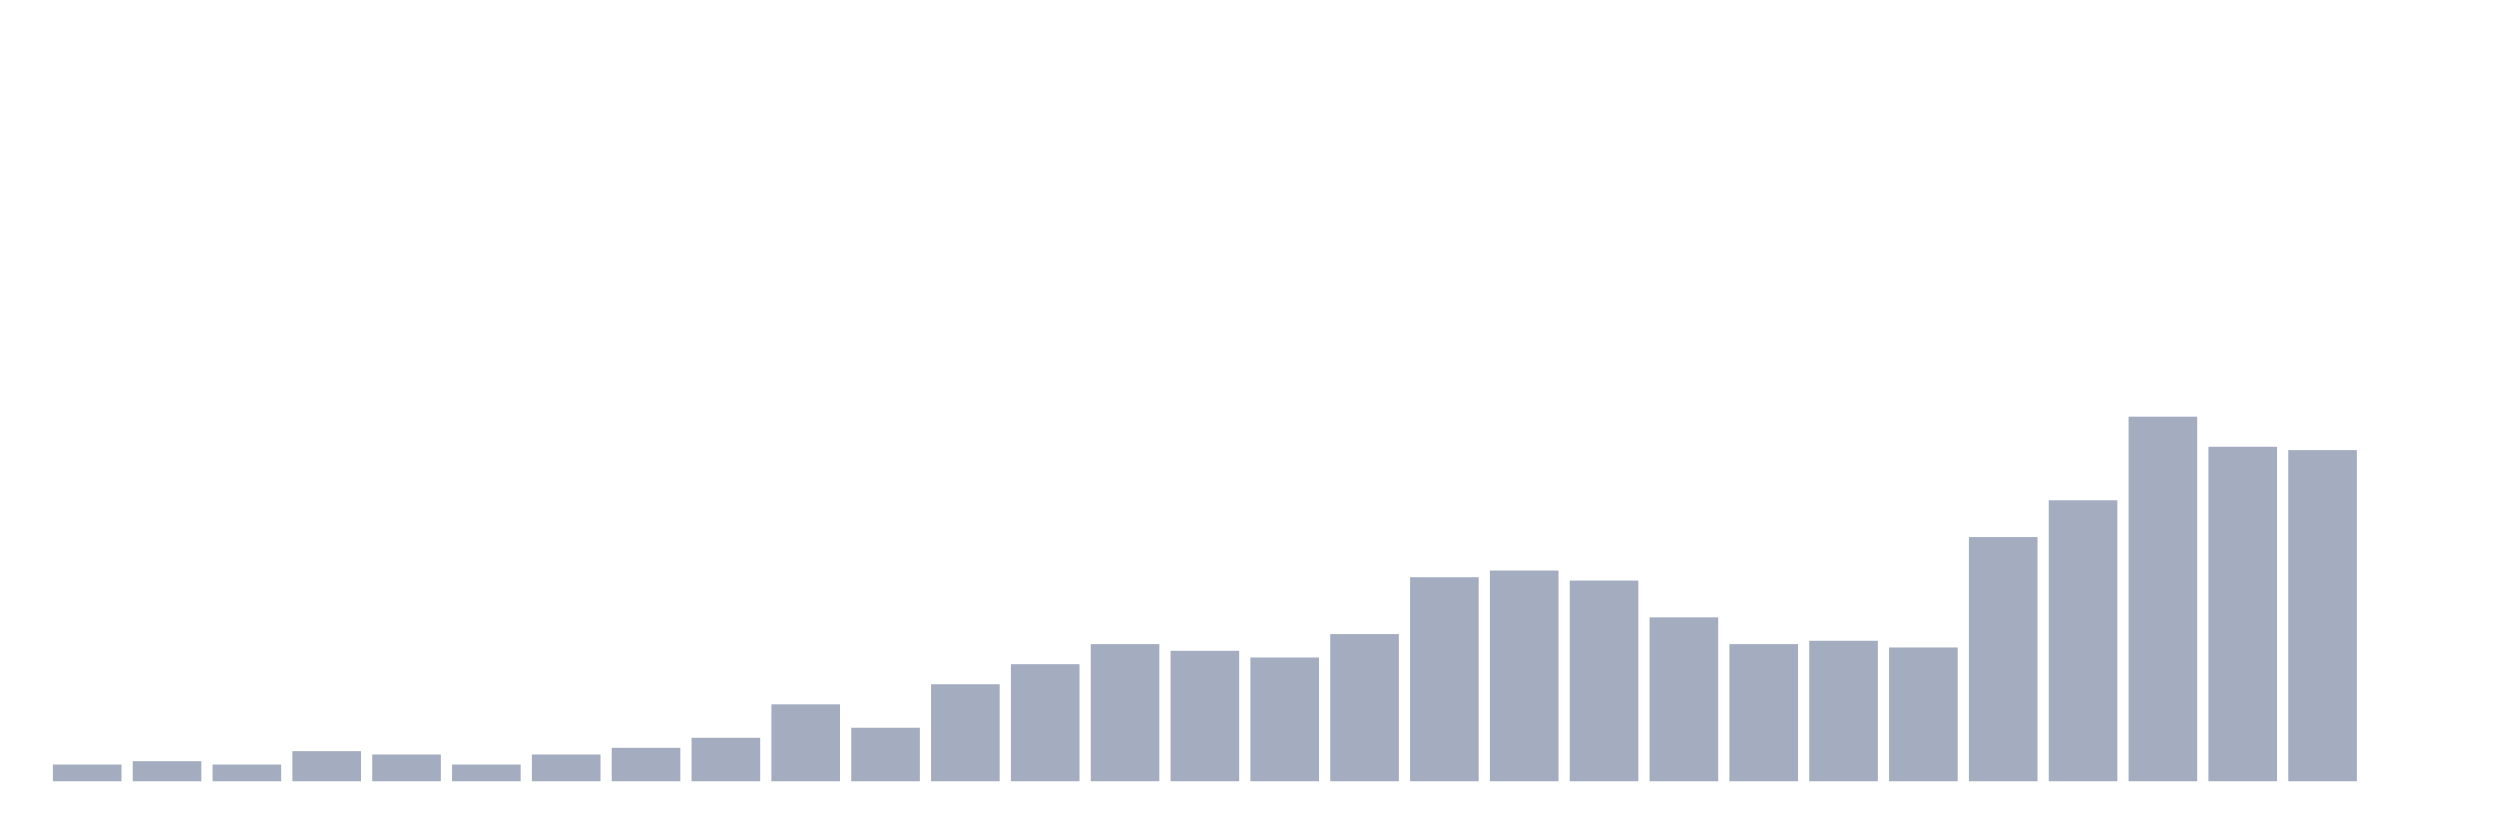 <svg xmlns="http://www.w3.org/2000/svg" viewBox="0 0 480 160"><g transform="translate(10,10)"><rect class="bar" x="0.153" width="13.175" y="136.789" height="3.211" fill="rgb(164,173,192)"></rect><rect class="bar" x="15.482" width="13.175" y="136.147" height="3.853" fill="rgb(164,173,192)"></rect><rect class="bar" x="30.81" width="13.175" y="136.789" height="3.211" fill="rgb(164,173,192)"></rect><rect class="bar" x="46.138" width="13.175" y="134.22" height="5.78" fill="rgb(164,173,192)"></rect><rect class="bar" x="61.466" width="13.175" y="134.862" height="5.138" fill="rgb(164,173,192)"></rect><rect class="bar" x="76.794" width="13.175" y="136.789" height="3.211" fill="rgb(164,173,192)"></rect><rect class="bar" x="92.123" width="13.175" y="134.862" height="5.138" fill="rgb(164,173,192)"></rect><rect class="bar" x="107.451" width="13.175" y="133.578" height="6.422" fill="rgb(164,173,192)"></rect><rect class="bar" x="122.779" width="13.175" y="131.651" height="8.349" fill="rgb(164,173,192)"></rect><rect class="bar" x="138.107" width="13.175" y="125.229" height="14.771" fill="rgb(164,173,192)"></rect><rect class="bar" x="153.436" width="13.175" y="129.725" height="10.275" fill="rgb(164,173,192)"></rect><rect class="bar" x="168.764" width="13.175" y="121.376" height="18.624" fill="rgb(164,173,192)"></rect><rect class="bar" x="184.092" width="13.175" y="117.523" height="22.477" fill="rgb(164,173,192)"></rect><rect class="bar" x="199.42" width="13.175" y="113.67" height="26.33" fill="rgb(164,173,192)"></rect><rect class="bar" x="214.748" width="13.175" y="114.954" height="25.046" fill="rgb(164,173,192)"></rect><rect class="bar" x="230.077" width="13.175" y="116.239" height="23.761" fill="rgb(164,173,192)"></rect><rect class="bar" x="245.405" width="13.175" y="111.743" height="28.257" fill="rgb(164,173,192)"></rect><rect class="bar" x="260.733" width="13.175" y="100.826" height="39.174" fill="rgb(164,173,192)"></rect><rect class="bar" x="276.061" width="13.175" y="99.541" height="40.459" fill="rgb(164,173,192)"></rect><rect class="bar" x="291.39" width="13.175" y="101.468" height="38.532" fill="rgb(164,173,192)"></rect><rect class="bar" x="306.718" width="13.175" y="108.532" height="31.468" fill="rgb(164,173,192)"></rect><rect class="bar" x="322.046" width="13.175" y="113.67" height="26.33" fill="rgb(164,173,192)"></rect><rect class="bar" x="337.374" width="13.175" y="113.028" height="26.972" fill="rgb(164,173,192)"></rect><rect class="bar" x="352.702" width="13.175" y="114.312" height="25.688" fill="rgb(164,173,192)"></rect><rect class="bar" x="368.031" width="13.175" y="93.119" height="46.881" fill="rgb(164,173,192)"></rect><rect class="bar" x="383.359" width="13.175" y="86.055" height="53.945" fill="rgb(164,173,192)"></rect><rect class="bar" x="398.687" width="13.175" y="70" height="70" fill="rgb(164,173,192)"></rect><rect class="bar" x="414.015" width="13.175" y="75.78" height="64.22" fill="rgb(164,173,192)"></rect><rect class="bar" x="429.344" width="13.175" y="76.422" height="63.578" fill="rgb(164,173,192)"></rect><rect class="bar" x="444.672" width="13.175" y="140" height="0" fill="rgb(164,173,192)"></rect></g></svg>